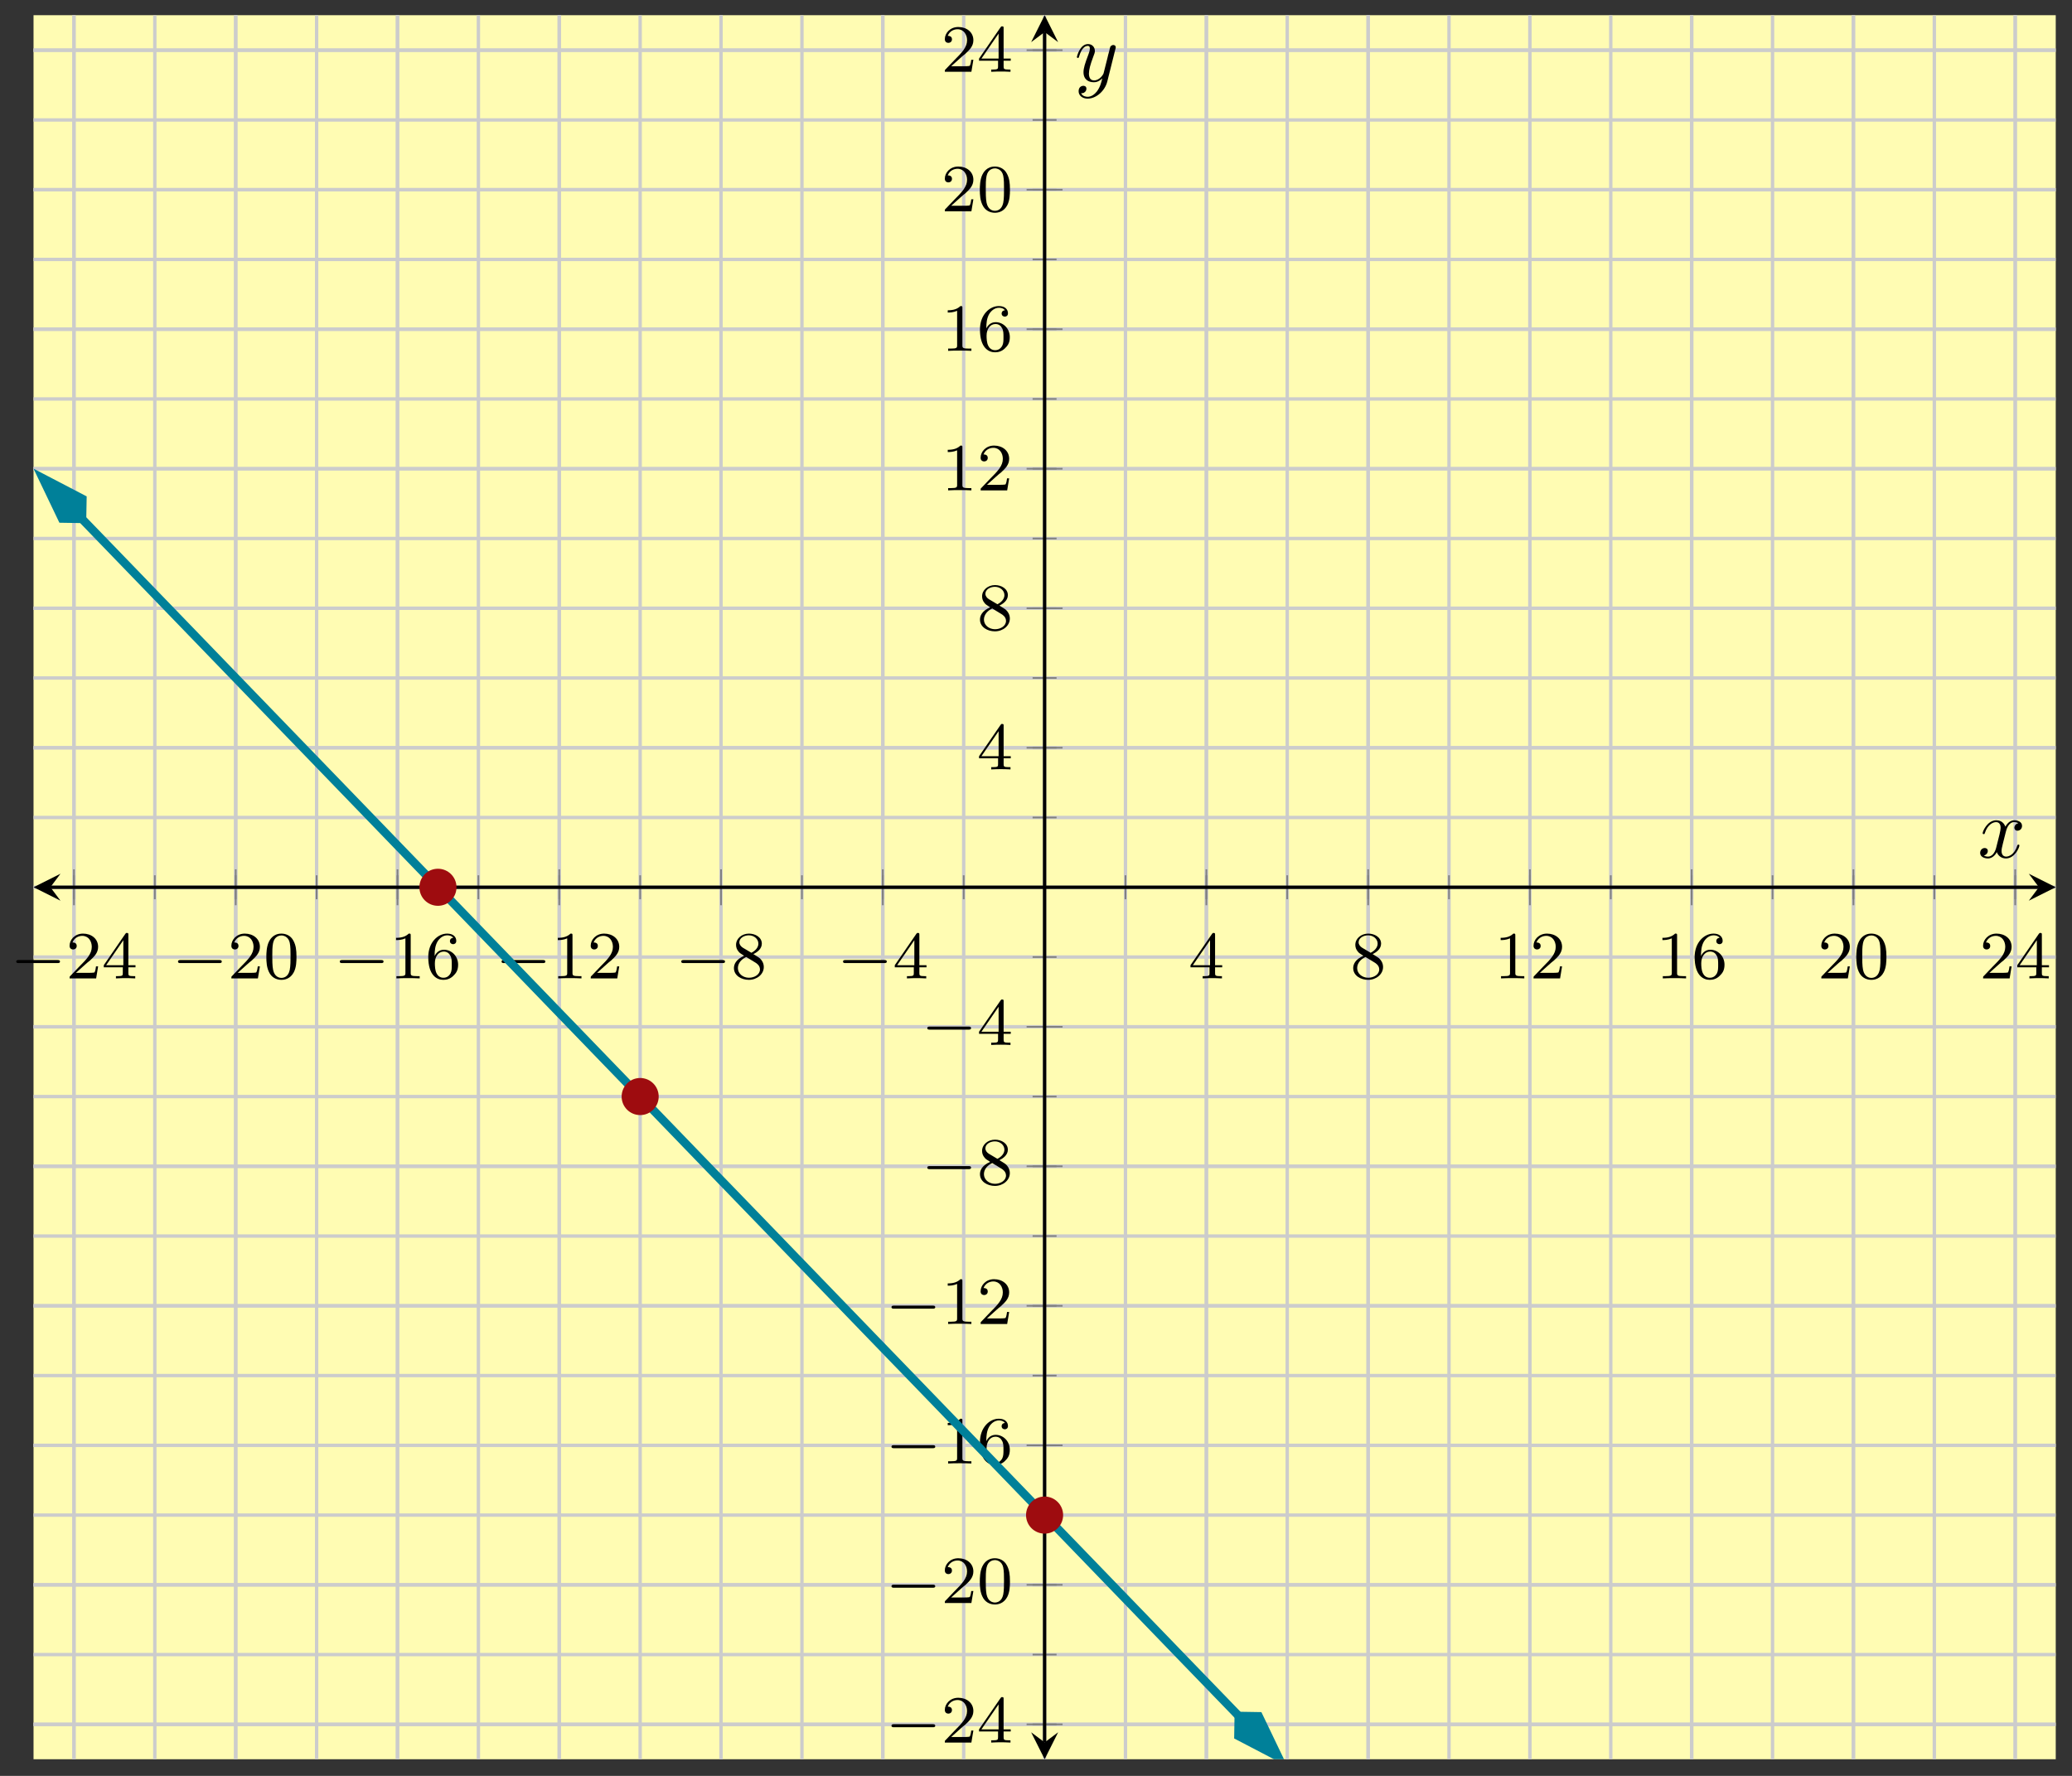 <?xml version="1.0" encoding="UTF-8"?>
<svg xmlns="http://www.w3.org/2000/svg" xmlns:xlink="http://www.w3.org/1999/xlink" width="245pt" height="210pt" viewBox="0 0 245 210" version="1.1">
<rect x="0" y="0" width="245" height="210" fill="#333333" stroke="none"/>
<defs>
<g>
<symbol overflow="visible" id="glyph0-0">
<path style="stroke:none;" d=""/>
</symbol>
<symbol overflow="visible" id="glyph0-1">
<path style="stroke:none;" d="M 5.562 -1.812 C 5.703 -1.812 5.875 -1.812 5.875 -1.984 C 5.875 -2.172 5.703 -2.172 5.562 -2.172 L 1 -2.172 C 0.875 -2.172 0.703 -2.172 0.703 -1.984 C 0.703 -1.812 0.875 -1.812 1 -1.812 Z M 5.562 -1.812 "/>
</symbol>
<symbol overflow="visible" id="glyph1-0">
<path style="stroke:none;" d=""/>
</symbol>
<symbol overflow="visible" id="glyph1-1">
<path style="stroke:none;" d="M 2.25 -1.625 C 2.375 -1.75 2.703 -2.016 2.844 -2.125 C 3.328 -2.578 3.797 -3.016 3.797 -3.734 C 3.797 -4.688 3 -5.297 2.016 -5.297 C 1.047 -5.297 0.422 -4.578 0.422 -3.859 C 0.422 -3.469 0.734 -3.422 0.844 -3.422 C 1.016 -3.422 1.266 -3.531 1.266 -3.844 C 1.266 -4.25 0.859 -4.25 0.766 -4.25 C 1 -4.844 1.531 -5.031 1.922 -5.031 C 2.656 -5.031 3.047 -4.406 3.047 -3.734 C 3.047 -2.906 2.469 -2.297 1.516 -1.344 L 0.516 -0.297 C 0.422 -0.219 0.422 -0.203 0.422 0 L 3.562 0 L 3.797 -1.422 L 3.547 -1.422 C 3.531 -1.266 3.469 -0.875 3.375 -0.719 C 3.328 -0.656 2.719 -0.656 2.594 -0.656 L 1.172 -0.656 Z M 2.25 -1.625 "/>
</symbol>
<symbol overflow="visible" id="glyph1-2">
<path style="stroke:none;" d="M 3.141 -5.156 C 3.141 -5.312 3.141 -5.375 2.969 -5.375 C 2.875 -5.375 2.859 -5.375 2.781 -5.266 L 0.234 -1.562 L 0.234 -1.312 L 2.484 -1.312 L 2.484 -0.641 C 2.484 -0.344 2.469 -0.266 1.844 -0.266 L 1.672 -0.266 L 1.672 0 C 2.344 -0.031 2.359 -0.031 2.812 -0.031 C 3.266 -0.031 3.281 -0.031 3.953 0 L 3.953 -0.266 L 3.781 -0.266 C 3.156 -0.266 3.141 -0.344 3.141 -0.641 L 3.141 -1.312 L 3.984 -1.312 L 3.984 -1.562 L 3.141 -1.562 Z M 2.547 -4.516 L 2.547 -1.562 L 0.516 -1.562 Z M 2.547 -4.516 "/>
</symbol>
<symbol overflow="visible" id="glyph1-3">
<path style="stroke:none;" d="M 3.891 -2.547 C 3.891 -3.391 3.812 -3.906 3.547 -4.422 C 3.203 -5.125 2.547 -5.297 2.109 -5.297 C 1.109 -5.297 0.734 -4.547 0.625 -4.328 C 0.344 -3.75 0.328 -2.953 0.328 -2.547 C 0.328 -2.016 0.344 -1.219 0.734 -0.578 C 1.094 0.016 1.688 0.172 2.109 0.172 C 2.5 0.172 3.172 0.047 3.578 -0.734 C 3.875 -1.312 3.891 -2.031 3.891 -2.547 Z M 2.109 -0.062 C 1.844 -0.062 1.297 -0.188 1.125 -1.016 C 1.031 -1.469 1.031 -2.219 1.031 -2.641 C 1.031 -3.188 1.031 -3.75 1.125 -4.188 C 1.297 -5 1.906 -5.078 2.109 -5.078 C 2.375 -5.078 2.938 -4.938 3.094 -4.219 C 3.188 -3.781 3.188 -3.172 3.188 -2.641 C 3.188 -2.172 3.188 -1.453 3.094 -1 C 2.922 -0.172 2.375 -0.062 2.109 -0.062 Z M 2.109 -0.062 "/>
</symbol>
<symbol overflow="visible" id="glyph1-4">
<path style="stroke:none;" d="M 2.5 -5.078 C 2.5 -5.297 2.484 -5.297 2.266 -5.297 C 1.938 -4.984 1.516 -4.797 0.766 -4.797 L 0.766 -4.531 C 0.984 -4.531 1.406 -4.531 1.875 -4.734 L 1.875 -0.656 C 1.875 -0.359 1.844 -0.266 1.094 -0.266 L 0.812 -0.266 L 0.812 0 C 1.141 -0.031 1.828 -0.031 2.188 -0.031 C 2.547 -0.031 3.234 -0.031 3.562 0 L 3.562 -0.266 L 3.281 -0.266 C 2.531 -0.266 2.5 -0.359 2.5 -0.656 Z M 2.5 -5.078 "/>
</symbol>
<symbol overflow="visible" id="glyph1-5">
<path style="stroke:none;" d="M 1.094 -2.641 C 1.094 -3.297 1.156 -3.875 1.438 -4.359 C 1.688 -4.766 2.094 -5.094 2.594 -5.094 C 2.75 -5.094 3.109 -5.062 3.297 -4.797 C 2.938 -4.766 2.906 -4.5 2.906 -4.422 C 2.906 -4.172 3.094 -4.047 3.281 -4.047 C 3.422 -4.047 3.656 -4.125 3.656 -4.438 C 3.656 -4.906 3.297 -5.297 2.578 -5.297 C 1.469 -5.297 0.344 -4.25 0.344 -2.531 C 0.344 -0.359 1.359 0.172 2.125 0.172 C 2.516 0.172 2.922 0.062 3.281 -0.281 C 3.609 -0.594 3.875 -0.922 3.875 -1.625 C 3.875 -2.656 3.078 -3.391 2.203 -3.391 C 1.625 -3.391 1.281 -3.031 1.094 -2.641 Z M 2.125 -0.078 C 1.703 -0.078 1.438 -0.359 1.328 -0.594 C 1.141 -0.953 1.125 -1.484 1.125 -1.797 C 1.125 -2.578 1.547 -3.172 2.172 -3.172 C 2.562 -3.172 2.812 -2.969 2.953 -2.688 C 3.125 -2.391 3.125 -2.031 3.125 -1.625 C 3.125 -1.219 3.125 -0.875 2.969 -0.578 C 2.75 -0.219 2.484 -0.078 2.125 -0.078 Z M 2.125 -0.078 "/>
</symbol>
<symbol overflow="visible" id="glyph1-6">
<path style="stroke:none;" d="M 2.641 -2.875 C 3.094 -3.094 3.641 -3.484 3.641 -4.109 C 3.641 -4.875 2.859 -5.297 2.125 -5.297 C 1.281 -5.297 0.594 -4.719 0.594 -3.969 C 0.594 -3.672 0.688 -3.406 0.891 -3.172 C 1.031 -3 1.062 -2.984 1.547 -2.672 C 0.562 -2.234 0.344 -1.656 0.344 -1.219 C 0.344 -0.328 1.234 0.172 2.109 0.172 C 3.078 0.172 3.875 -0.5 3.875 -1.344 C 3.875 -1.844 3.609 -2.172 3.469 -2.312 C 3.344 -2.438 3.328 -2.453 2.641 -2.875 Z M 1.406 -3.625 C 1.172 -3.766 0.984 -4 0.984 -4.266 C 0.984 -4.766 1.531 -5.094 2.109 -5.094 C 2.719 -5.094 3.234 -4.672 3.234 -4.109 C 3.234 -3.656 2.875 -3.266 2.406 -3.031 Z M 1.797 -2.531 C 1.828 -2.516 2.734 -1.953 2.875 -1.875 C 3 -1.797 3.422 -1.547 3.422 -1.062 C 3.422 -0.453 2.766 -0.078 2.125 -0.078 C 1.406 -0.078 0.812 -0.562 0.812 -1.219 C 0.812 -1.812 1.25 -2.281 1.797 -2.531 Z M 1.797 -2.531 "/>
</symbol>
<symbol overflow="visible" id="glyph2-0">
<path style="stroke:none;" d=""/>
</symbol>
<symbol overflow="visible" id="glyph2-1">
<path style="stroke:none;" d="M 3.328 -3.016 C 3.391 -3.266 3.625 -4.188 4.312 -4.188 C 4.359 -4.188 4.609 -4.188 4.812 -4.062 C 4.531 -4 4.344 -3.766 4.344 -3.516 C 4.344 -3.359 4.453 -3.172 4.719 -3.172 C 4.938 -3.172 5.25 -3.344 5.25 -3.75 C 5.25 -4.266 4.672 -4.406 4.328 -4.406 C 3.75 -4.406 3.406 -3.875 3.281 -3.656 C 3.031 -4.312 2.5 -4.406 2.203 -4.406 C 1.172 -4.406 0.594 -3.125 0.594 -2.875 C 0.594 -2.766 0.703 -2.766 0.719 -2.766 C 0.797 -2.766 0.828 -2.797 0.844 -2.875 C 1.188 -3.938 1.844 -4.188 2.188 -4.188 C 2.375 -4.188 2.719 -4.094 2.719 -3.516 C 2.719 -3.203 2.547 -2.547 2.188 -1.141 C 2.031 -0.531 1.672 -0.109 1.234 -0.109 C 1.172 -0.109 0.953 -0.109 0.734 -0.234 C 0.984 -0.297 1.203 -0.5 1.203 -0.781 C 1.203 -1.047 0.984 -1.125 0.844 -1.125 C 0.531 -1.125 0.297 -0.875 0.297 -0.547 C 0.297 -0.094 0.781 0.109 1.219 0.109 C 1.891 0.109 2.25 -0.594 2.266 -0.641 C 2.391 -0.281 2.75 0.109 3.344 0.109 C 4.375 0.109 4.938 -1.172 4.938 -1.422 C 4.938 -1.531 4.859 -1.531 4.828 -1.531 C 4.734 -1.531 4.719 -1.484 4.688 -1.422 C 4.359 -0.344 3.688 -0.109 3.375 -0.109 C 2.984 -0.109 2.828 -0.422 2.828 -0.766 C 2.828 -0.984 2.875 -1.203 2.984 -1.641 Z M 3.328 -3.016 "/>
</symbol>
<symbol overflow="visible" id="glyph2-2">
<path style="stroke:none;" d="M 4.844 -3.797 C 4.891 -3.938 4.891 -3.953 4.891 -4.031 C 4.891 -4.203 4.75 -4.297 4.594 -4.297 C 4.5 -4.297 4.344 -4.234 4.25 -4.094 C 4.234 -4.031 4.141 -3.734 4.109 -3.547 C 4.031 -3.297 3.969 -3.016 3.906 -2.75 L 3.453 -0.953 C 3.422 -0.812 2.984 -0.109 2.328 -0.109 C 1.828 -0.109 1.719 -0.547 1.719 -0.922 C 1.719 -1.375 1.891 -2 2.219 -2.875 C 2.375 -3.281 2.422 -3.391 2.422 -3.594 C 2.422 -4.031 2.109 -4.406 1.609 -4.406 C 0.656 -4.406 0.297 -2.953 0.297 -2.875 C 0.297 -2.766 0.391 -2.766 0.406 -2.766 C 0.516 -2.766 0.516 -2.797 0.562 -2.953 C 0.844 -3.891 1.234 -4.188 1.578 -4.188 C 1.656 -4.188 1.828 -4.188 1.828 -3.875 C 1.828 -3.625 1.719 -3.359 1.656 -3.172 C 1.25 -2.109 1.078 -1.547 1.078 -1.078 C 1.078 -0.188 1.703 0.109 2.297 0.109 C 2.688 0.109 3.016 -0.062 3.297 -0.344 C 3.172 0.172 3.047 0.672 2.656 1.203 C 2.391 1.531 2.016 1.828 1.562 1.828 C 1.422 1.828 0.969 1.797 0.797 1.406 C 0.953 1.406 1.094 1.406 1.219 1.281 C 1.328 1.203 1.422 1.062 1.422 0.875 C 1.422 0.562 1.156 0.531 1.062 0.531 C 0.828 0.531 0.5 0.688 0.5 1.172 C 0.5 1.672 0.938 2.047 1.562 2.047 C 2.578 2.047 3.609 1.141 3.891 0.016 Z M 4.844 -3.797 "/>
</symbol>
</g>
<clipPath id="clip1">
  <path d="M 3.965 47 L 161 47 L 161 208.031 L 3.965 208.031 Z M 3.965 47 "/>
</clipPath>
<clipPath id="clip2">
  <path d="M 3.965 42 L 24 42 L 24 76 L 3.965 76 Z M 3.965 42 "/>
</clipPath>
<clipPath id="clip3">
  <path d="M 132 188 L 166 188 L 166 208.031 L 132 208.031 Z M 132 188 "/>
</clipPath>
</defs>
<g id="surface1">
<path style=" stroke:none;fill-rule:nonzero;fill:rgb(100%,98.47%,70.001%);fill-opacity:1;" d="M 3.965 208.031 L 243.078 208.031 L 243.078 1.797 L 3.965 1.797 Z M 3.965 208.031 "/>
<path style="fill:none;stroke-width:0.399;stroke-linecap:butt;stroke-linejoin:miter;stroke:rgb(79.999%,79.999%,79.999%);stroke-opacity:1;stroke-miterlimit:10;" d="M 4.782 0.824 L 4.782 207.046 M 14.344 0.824 L 14.344 207.046 M 23.91 0.824 L 23.91 207.046 M 33.476 0.824 L 33.476 207.046 M 43.038 0.824 L 43.038 207.046 M 52.604 0.824 L 52.604 207.046 M 62.166 0.824 L 62.166 207.046 M 71.732 0.824 L 71.732 207.046 M 81.294 0.824 L 81.294 207.046 M 90.86 0.824 L 90.86 207.046 M 100.422 0.824 L 100.422 207.046 M 109.988 0.824 L 109.988 207.046 M 119.554 0.824 L 119.554 207.046 M 129.116 0.824 L 129.116 207.046 M 138.682 0.824 L 138.682 207.046 M 148.244 0.824 L 148.244 207.046 M 157.81 0.824 L 157.81 207.046 M 167.372 0.824 L 167.372 207.046 M 176.938 0.824 L 176.938 207.046 M 186.5 0.824 L 186.5 207.046 M 196.066 0.824 L 196.066 207.046 M 205.628 0.824 L 205.628 207.046 M 215.194 0.824 L 215.194 207.046 M 224.76 0.824 L 224.76 207.046 M 234.322 0.824 L 234.322 207.046 " transform="matrix(1,0,0,-1,3.963,208.856)"/>
<path style="fill:none;stroke-width:0.399;stroke-linecap:butt;stroke-linejoin:miter;stroke:rgb(79.999%,79.999%,79.999%);stroke-opacity:1;stroke-miterlimit:10;" d="M 4.782 0.824 L 4.782 207.046 M 23.91 0.824 L 23.91 207.046 M 43.038 0.824 L 43.038 207.046 M 62.166 0.824 L 62.166 207.046 M 81.294 0.824 L 81.294 207.046 M 100.422 0.824 L 100.422 207.046 M 138.682 0.824 L 138.682 207.046 M 157.81 0.824 L 157.81 207.046 M 176.938 0.824 L 176.938 207.046 M 196.066 0.824 L 196.066 207.046 M 215.194 0.824 L 215.194 207.046 M 234.322 0.824 L 234.322 207.046 " transform="matrix(1,0,0,-1,3.963,208.856)"/>
<path style="fill:none;stroke-width:0.399;stroke-linecap:butt;stroke-linejoin:miter;stroke:rgb(79.999%,79.999%,79.999%);stroke-opacity:1;stroke-miterlimit:10;" d="M 0.001 4.949 L 239.103 4.949 M 0.001 13.199 L 239.103 13.199 M 0.001 21.448 L 239.103 21.448 M 0.001 29.694 L 239.103 29.694 M 0.001 37.943 L 239.103 37.943 M 0.001 46.193 L 239.103 46.193 M 0.001 54.442 L 239.103 54.442 M 0.001 62.692 L 239.103 62.692 M 0.001 70.941 L 239.103 70.941 M 0.001 79.187 L 239.103 79.187 M 0.001 87.436 L 239.103 87.436 M 0.001 95.686 L 239.103 95.686 M 0.001 103.935 L 239.103 103.935 M 0.001 112.185 L 239.103 112.185 M 0.001 120.434 L 239.103 120.434 M 0.001 128.684 L 239.103 128.684 M 0.001 136.929 L 239.103 136.929 M 0.001 145.179 L 239.103 145.179 M 0.001 153.428 L 239.103 153.428 M 0.001 161.678 L 239.103 161.678 M 0.001 169.927 L 239.103 169.927 M 0.001 178.177 L 239.103 178.177 M 0.001 186.423 L 239.103 186.423 M 0.001 194.672 L 239.103 194.672 M 0.001 202.922 L 239.103 202.922 " transform="matrix(1,0,0,-1,3.963,208.856)"/>
<path style="fill:none;stroke-width:0.399;stroke-linecap:butt;stroke-linejoin:miter;stroke:rgb(79.999%,79.999%,79.999%);stroke-opacity:1;stroke-miterlimit:10;" d="M 0.001 4.949 L 239.103 4.949 M 0.001 21.448 L 239.103 21.448 M 0.001 37.943 L 239.103 37.943 M 0.001 54.442 L 239.103 54.442 M 0.001 70.941 L 239.103 70.941 M 0.001 87.436 L 239.103 87.436 M 0.001 120.434 L 239.103 120.434 M 0.001 136.929 L 239.103 136.929 M 0.001 153.428 L 239.103 153.428 M 0.001 169.927 L 239.103 169.927 M 0.001 186.423 L 239.103 186.423 M 0.001 202.922 L 239.103 202.922 " transform="matrix(1,0,0,-1,3.963,208.856)"/>
<path style="fill:none;stroke-width:0.199;stroke-linecap:butt;stroke-linejoin:miter;stroke:rgb(50%,50%,50%);stroke-opacity:1;stroke-miterlimit:10;" d="M 4.782 102.517 L 4.782 105.353 M 14.344 102.517 L 14.344 105.353 M 23.91 102.517 L 23.91 105.353 M 33.476 102.517 L 33.476 105.353 M 43.038 102.517 L 43.038 105.353 M 52.604 102.517 L 52.604 105.353 M 62.166 102.517 L 62.166 105.353 M 71.732 102.517 L 71.732 105.353 M 81.294 102.517 L 81.294 105.353 M 90.86 102.517 L 90.86 105.353 M 100.422 102.517 L 100.422 105.353 M 109.988 102.517 L 109.988 105.353 M 119.554 102.517 L 119.554 105.353 M 129.116 102.517 L 129.116 105.353 M 138.682 102.517 L 138.682 105.353 M 148.244 102.517 L 148.244 105.353 M 157.81 102.517 L 157.81 105.353 M 167.372 102.517 L 167.372 105.353 M 176.938 102.517 L 176.938 105.353 M 186.5 102.517 L 186.5 105.353 M 196.066 102.517 L 196.066 105.353 M 205.628 102.517 L 205.628 105.353 M 215.194 102.517 L 215.194 105.353 M 224.76 102.517 L 224.76 105.353 M 234.322 102.517 L 234.322 105.353 " transform="matrix(1,0,0,-1,3.963,208.856)"/>
<path style="fill:none;stroke-width:0.199;stroke-linecap:butt;stroke-linejoin:miter;stroke:rgb(50%,50%,50%);stroke-opacity:1;stroke-miterlimit:10;" d="M 4.782 101.81 L 4.782 106.06 M 23.91 101.81 L 23.91 106.06 M 43.038 101.81 L 43.038 106.06 M 62.166 101.81 L 62.166 106.06 M 81.294 101.81 L 81.294 106.06 M 100.422 101.81 L 100.422 106.06 M 138.682 101.81 L 138.682 106.06 M 157.81 101.81 L 157.81 106.06 M 176.938 101.81 L 176.938 106.06 M 196.066 101.81 L 196.066 106.06 M 215.194 101.81 L 215.194 106.06 M 234.322 101.81 L 234.322 106.06 " transform="matrix(1,0,0,-1,3.963,208.856)"/>
<path style="fill:none;stroke-width:0.199;stroke-linecap:butt;stroke-linejoin:miter;stroke:rgb(50%,50%,50%);stroke-opacity:1;stroke-miterlimit:10;" d="M 118.136 4.949 L 120.968 4.949 M 118.136 13.199 L 120.968 13.199 M 118.136 21.448 L 120.968 21.448 M 118.136 29.694 L 120.968 29.694 M 118.136 37.943 L 120.968 37.943 M 118.136 46.193 L 120.968 46.193 M 118.136 54.442 L 120.968 54.442 M 118.136 62.692 L 120.968 62.692 M 118.136 70.941 L 120.968 70.941 M 118.136 79.187 L 120.968 79.187 M 118.136 87.436 L 120.968 87.436 M 118.136 95.686 L 120.968 95.686 M 118.136 103.935 L 120.968 103.935 M 118.136 112.185 L 120.968 112.185 M 118.136 120.434 L 120.968 120.434 M 118.136 128.684 L 120.968 128.684 M 118.136 136.929 L 120.968 136.929 M 118.136 145.179 L 120.968 145.179 M 118.136 153.428 L 120.968 153.428 M 118.136 161.678 L 120.968 161.678 M 118.136 169.927 L 120.968 169.927 M 118.136 178.177 L 120.968 178.177 M 118.136 186.423 L 120.968 186.423 M 118.136 194.672 L 120.968 194.672 M 118.136 202.922 L 120.968 202.922 " transform="matrix(1,0,0,-1,3.963,208.856)"/>
<path style="fill:none;stroke-width:0.199;stroke-linecap:butt;stroke-linejoin:miter;stroke:rgb(50%,50%,50%);stroke-opacity:1;stroke-miterlimit:10;" d="M 117.425 4.949 L 121.679 4.949 M 117.425 21.448 L 121.679 21.448 M 117.425 37.943 L 121.679 37.943 M 117.425 54.442 L 121.679 54.442 M 117.425 70.941 L 121.679 70.941 M 117.425 87.436 L 121.679 87.436 M 117.425 120.434 L 121.679 120.434 M 117.425 136.929 L 121.679 136.929 M 117.425 153.428 L 121.679 153.428 M 117.425 169.927 L 121.679 169.927 M 117.425 186.423 L 121.679 186.423 M 117.425 202.922 L 121.679 202.922 " transform="matrix(1,0,0,-1,3.963,208.856)"/>
<path style="fill:none;stroke-width:0.399;stroke-linecap:butt;stroke-linejoin:miter;stroke:rgb(0%,0%,0%);stroke-opacity:1;stroke-miterlimit:10;" d="M 1.993 103.935 L 237.111 103.935 " transform="matrix(1,0,0,-1,3.963,208.856)"/>
<path style=" stroke:none;fill-rule:nonzero;fill:rgb(0%,0%,0%);fill-opacity:1;" d="M 3.965 104.914 L 7.152 106.508 L 5.957 104.914 L 7.152 103.32 "/>
<path style=" stroke:none;fill-rule:nonzero;fill:rgb(0%,0%,0%);fill-opacity:1;" d="M 243.078 104.914 L 239.891 103.32 L 241.086 104.914 L 239.891 106.508 "/>
<path style="fill:none;stroke-width:0.399;stroke-linecap:butt;stroke-linejoin:miter;stroke:rgb(0%,0%,0%);stroke-opacity:1;stroke-miterlimit:10;" d="M 119.554 2.816 L 119.554 205.054 " transform="matrix(1,0,0,-1,3.963,208.856)"/>
<path style=" stroke:none;fill-rule:nonzero;fill:rgb(0%,0%,0%);fill-opacity:1;" d="M 123.523 208.031 L 125.117 204.844 L 123.523 206.039 L 121.926 204.844 "/>
<path style=" stroke:none;fill-rule:nonzero;fill:rgb(0%,0%,0%);fill-opacity:1;" d="M 123.523 1.797 L 121.926 4.984 L 123.523 3.789 L 125.117 4.984 "/>
<g style="fill:rgb(0%,0%,0%);fill-opacity:1;">
  <use xlink:href="#glyph0-1" x="1.218" y="115.697"/>
</g>
<g style="fill:rgb(0%,0%,0%);fill-opacity:1;">
  <use xlink:href="#glyph1-1" x="7.805" y="115.697"/>
  <use xlink:href="#glyph1-2" x="12.037" y="115.697"/>
</g>
<g style="fill:rgb(0%,0%,0%);fill-opacity:1;">
  <use xlink:href="#glyph0-1" x="20.347" y="115.697"/>
</g>
<g style="fill:rgb(0%,0%,0%);fill-opacity:1;">
  <use xlink:href="#glyph1-1" x="26.934" y="115.697"/>
  <use xlink:href="#glyph1-3" x="31.166" y="115.697"/>
</g>
<g style="fill:rgb(0%,0%,0%);fill-opacity:1;">
  <use xlink:href="#glyph0-1" x="39.476" y="115.697"/>
</g>
<g style="fill:rgb(0%,0%,0%);fill-opacity:1;">
  <use xlink:href="#glyph1-4" x="46.063" y="115.697"/>
  <use xlink:href="#glyph1-5" x="50.295" y="115.697"/>
</g>
<g style="fill:rgb(0%,0%,0%);fill-opacity:1;">
  <use xlink:href="#glyph0-1" x="58.606" y="115.697"/>
</g>
<g style="fill:rgb(0%,0%,0%);fill-opacity:1;">
  <use xlink:href="#glyph1-4" x="65.193" y="115.697"/>
  <use xlink:href="#glyph1-1" x="69.425" y="115.697"/>
</g>
<g style="fill:rgb(0%,0%,0%);fill-opacity:1;">
  <use xlink:href="#glyph0-1" x="79.852" y="115.697"/>
</g>
<g style="fill:rgb(0%,0%,0%);fill-opacity:1;">
  <use xlink:href="#glyph1-6" x="86.439" y="115.697"/>
</g>
<g style="fill:rgb(0%,0%,0%);fill-opacity:1;">
  <use xlink:href="#glyph0-1" x="98.981" y="115.697"/>
</g>
<g style="fill:rgb(0%,0%,0%);fill-opacity:1;">
  <use xlink:href="#glyph1-2" x="105.568" y="115.697"/>
</g>
<g style="fill:rgb(0%,0%,0%);fill-opacity:1;">
  <use xlink:href="#glyph1-2" x="140.533" y="115.697"/>
</g>
<g style="fill:rgb(0%,0%,0%);fill-opacity:1;">
  <use xlink:href="#glyph1-6" x="159.663" y="115.697"/>
</g>
<g style="fill:rgb(0%,0%,0%);fill-opacity:1;">
  <use xlink:href="#glyph1-4" x="176.675" y="115.697"/>
  <use xlink:href="#glyph1-1" x="180.907" y="115.697"/>
</g>
<g style="fill:rgb(0%,0%,0%);fill-opacity:1;">
  <use xlink:href="#glyph1-4" x="195.804" y="115.697"/>
  <use xlink:href="#glyph1-5" x="200.036" y="115.697"/>
</g>
<g style="fill:rgb(0%,0%,0%);fill-opacity:1;">
  <use xlink:href="#glyph1-1" x="214.934" y="115.697"/>
  <use xlink:href="#glyph1-3" x="219.166" y="115.697"/>
</g>
<g style="fill:rgb(0%,0%,0%);fill-opacity:1;">
  <use xlink:href="#glyph1-1" x="234.063" y="115.697"/>
  <use xlink:href="#glyph1-2" x="238.295" y="115.697"/>
</g>
<g style="fill:rgb(0%,0%,0%);fill-opacity:1;">
  <use xlink:href="#glyph0-1" x="104.71" y="206.06"/>
</g>
<g style="fill:rgb(0%,0%,0%);fill-opacity:1;">
  <use xlink:href="#glyph1-1" x="111.297" y="206.06"/>
  <use xlink:href="#glyph1-2" x="115.529" y="206.06"/>
</g>
<g style="fill:rgb(0%,0%,0%);fill-opacity:1;">
  <use xlink:href="#glyph0-1" x="104.71" y="189.561"/>
</g>
<g style="fill:rgb(0%,0%,0%);fill-opacity:1;">
  <use xlink:href="#glyph1-1" x="111.297" y="189.561"/>
  <use xlink:href="#glyph1-3" x="115.529" y="189.561"/>
</g>
<g style="fill:rgb(0%,0%,0%);fill-opacity:1;">
  <use xlink:href="#glyph0-1" x="104.71" y="173.062"/>
</g>
<g style="fill:rgb(0%,0%,0%);fill-opacity:1;">
  <use xlink:href="#glyph1-4" x="111.297" y="173.062"/>
  <use xlink:href="#glyph1-5" x="115.529" y="173.062"/>
</g>
<g style="fill:rgb(0%,0%,0%);fill-opacity:1;">
  <use xlink:href="#glyph0-1" x="104.71" y="156.563"/>
</g>
<g style="fill:rgb(0%,0%,0%);fill-opacity:1;">
  <use xlink:href="#glyph1-4" x="111.297" y="156.563"/>
  <use xlink:href="#glyph1-1" x="115.529" y="156.563"/>
</g>
<g style="fill:rgb(0%,0%,0%);fill-opacity:1;">
  <use xlink:href="#glyph0-1" x="108.945" y="140.064"/>
</g>
<g style="fill:rgb(0%,0%,0%);fill-opacity:1;">
  <use xlink:href="#glyph1-6" x="115.531" y="140.064"/>
</g>
<g style="fill:rgb(0%,0%,0%);fill-opacity:1;">
  <use xlink:href="#glyph0-1" x="108.945" y="123.566"/>
</g>
<g style="fill:rgb(0%,0%,0%);fill-opacity:1;">
  <use xlink:href="#glyph1-2" x="115.531" y="123.566"/>
</g>
<g style="fill:rgb(0%,0%,0%);fill-opacity:1;">
  <use xlink:href="#glyph1-2" x="115.532" y="90.983"/>
</g>
<g style="fill:rgb(0%,0%,0%);fill-opacity:1;">
  <use xlink:href="#glyph1-6" x="115.532" y="74.485"/>
</g>
<g style="fill:rgb(0%,0%,0%);fill-opacity:1;">
  <use xlink:href="#glyph1-4" x="111.298" y="57.987"/>
  <use xlink:href="#glyph1-1" x="115.53" y="57.987"/>
</g>
<g style="fill:rgb(0%,0%,0%);fill-opacity:1;">
  <use xlink:href="#glyph1-4" x="111.298" y="41.488"/>
  <use xlink:href="#glyph1-5" x="115.53" y="41.488"/>
</g>
<g style="fill:rgb(0%,0%,0%);fill-opacity:1;">
  <use xlink:href="#glyph1-1" x="111.298" y="24.989"/>
  <use xlink:href="#glyph1-3" x="115.53" y="24.989"/>
</g>
<g style="fill:rgb(0%,0%,0%);fill-opacity:1;">
  <use xlink:href="#glyph1-1" x="111.298" y="8.49"/>
  <use xlink:href="#glyph1-2" x="115.53" y="8.49"/>
</g>
<g clip-path="url(#clip1)" clip-rule="nonzero">
<path style="fill:none;stroke-width:0.996;stroke-linecap:butt;stroke-linejoin:miter;stroke:rgb(0%,50.194%,59.999%);stroke-opacity:1;stroke-miterlimit:10;" d="M 5.739 147.487 L 6.177 147.034 L 12.352 140.644 L 18.532 134.25 L 24.707 127.856 L 30.883 121.465 L 37.062 115.071 L 43.238 108.677 L 49.413 102.287 L 55.592 95.893 L 61.768 89.499 L 67.943 83.108 L 74.123 76.714 L 80.298 70.32 L 86.478 63.93 L 98.828 51.142 L 105.008 44.751 L 117.359 31.963 L 123.538 25.573 L 135.889 12.784 L 142.069 6.394 L 142.502 5.941 " transform="matrix(1,0,0,-1,3.963,208.856)"/>
</g>
<path style=" stroke:none;fill-rule:nonzero;fill:rgb(0%,50.194%,59.999%);fill-opacity:1;" d="M 5.059 56.551 L 7.34 61.32 L 9.703 61.359 L 9.746 58.996 Z M 5.059 56.551 "/>
<g clip-path="url(#clip2)" clip-rule="nonzero">
<path style="fill:none;stroke-width:0.996;stroke-linecap:butt;stroke-linejoin:miter;stroke:rgb(0%,50.194%,59.999%);stroke-opacity:1;stroke-miterlimit:10;" d="M 7.391 -0 L 2.376 1.673 L 0.706 0.001 L 2.375 -1.672 Z M 7.391 -0 " transform="matrix(-0.695,-0.719,-0.719,0.695,10.194,61.866)"/>
</g>
<path style=" stroke:none;fill-rule:nonzero;fill:rgb(0%,50.194%,59.999%);fill-opacity:1;" d="M 151.121 207.723 L 148.836 202.953 L 146.473 202.914 L 146.434 205.277 Z M 151.121 207.723 "/>
<g clip-path="url(#clip3)" clip-rule="nonzero">
<path style="fill:none;stroke-width:0.996;stroke-linecap:butt;stroke-linejoin:miter;stroke:rgb(0%,50.194%,59.999%);stroke-opacity:1;stroke-miterlimit:10;" d="M 7.392 0.001 L 2.374 1.671 L 0.704 -0.001 L 2.376 -1.671 Z M 7.392 0.001 " transform="matrix(0.695,0.719,0.719,-0.695,145.984,202.407)"/>
</g>
<path style="fill-rule:nonzero;fill:rgb(61.96%,4.706%,5.881%);fill-opacity:1;stroke-width:0.399;stroke-linecap:butt;stroke-linejoin:miter;stroke:rgb(61.96%,4.706%,5.881%);stroke-opacity:1;stroke-miterlimit:10;" d="M 49.815 103.935 C 49.815 105.037 48.921 105.927 47.819 105.927 C 46.722 105.927 45.827 105.037 45.827 103.935 C 45.827 102.834 46.722 101.943 47.819 101.943 C 48.921 101.943 49.815 102.834 49.815 103.935 Z M 49.815 103.935 " transform="matrix(1,0,0,-1,3.963,208.856)"/>
<path style="fill-rule:nonzero;fill:rgb(61.96%,4.706%,5.881%);fill-opacity:1;stroke-width:0.399;stroke-linecap:butt;stroke-linejoin:miter;stroke:rgb(61.96%,4.706%,5.881%);stroke-opacity:1;stroke-miterlimit:10;" d="M 73.724 79.187 C 73.724 80.288 72.834 81.183 71.732 81.183 C 70.631 81.183 69.74 80.288 69.74 79.187 C 69.74 78.089 70.631 77.195 71.732 77.195 C 72.834 77.195 73.724 78.089 73.724 79.187 Z M 73.724 79.187 " transform="matrix(1,0,0,-1,3.963,208.856)"/>
<path style="fill-rule:nonzero;fill:rgb(61.96%,4.706%,5.881%);fill-opacity:1;stroke-width:0.399;stroke-linecap:butt;stroke-linejoin:miter;stroke:rgb(61.96%,4.706%,5.881%);stroke-opacity:1;stroke-miterlimit:10;" d="M 121.546 29.694 C 121.546 30.795 120.652 31.69 119.554 31.69 C 118.453 31.69 117.558 30.795 117.558 29.694 C 117.558 28.596 118.453 27.702 119.554 27.702 C 120.652 27.702 121.546 28.596 121.546 29.694 Z M 121.546 29.694 " transform="matrix(1,0,0,-1,3.963,208.856)"/>
<g style="fill:rgb(0%,0%,0%);fill-opacity:1;">
  <use xlink:href="#glyph2-1" x="233.842" y="101.404"/>
</g>
<g style="fill:rgb(0%,0%,0%);fill-opacity:1;">
  <use xlink:href="#glyph2-2" x="127.039" y="9.617"/>
</g>
</g>
</svg>
